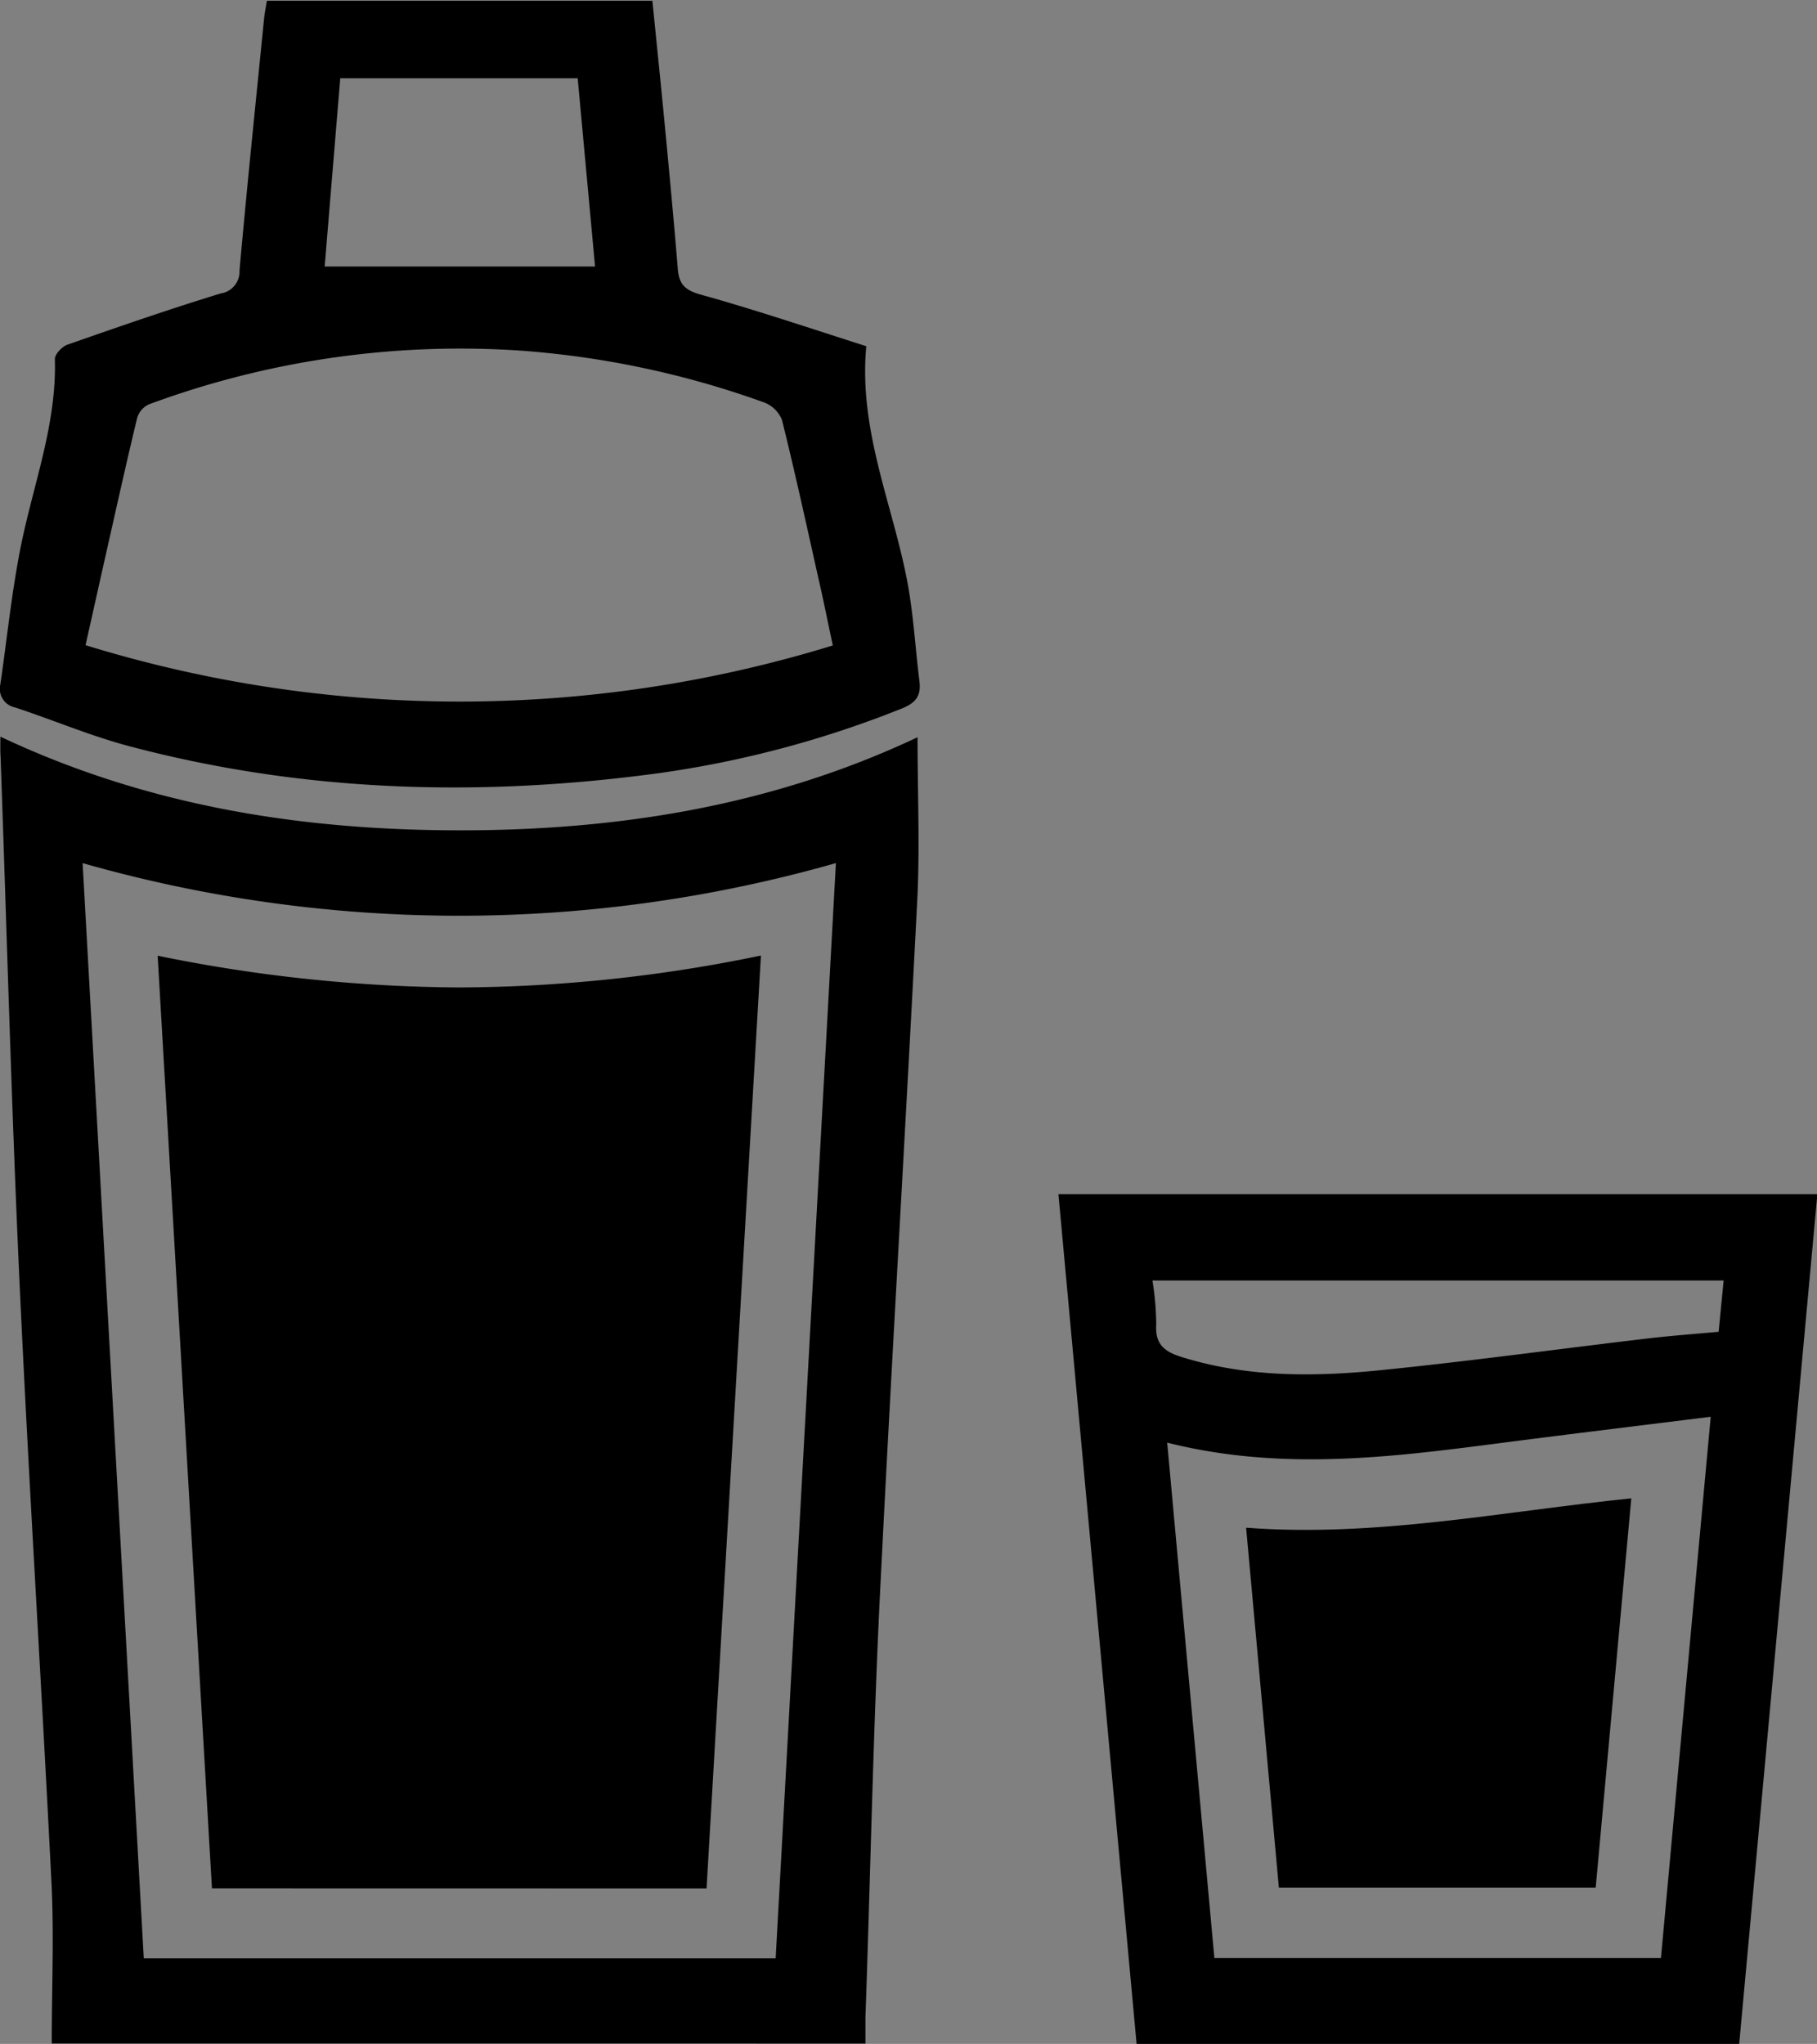 <svg id="Layer_1" data-name="Layer 1" xmlns="http://www.w3.org/2000/svg" viewBox="0 0 192.46 216.47"><rect x="0" y="0" width="192.46" height="216.47" fill="#808080" stroke="none"/><title>cocktailMixer</title><path d="M75.51-38.52" transform="translate(-53.61 -64.09)" style="fill:none;stroke:#fff;stroke-miterlimit:10"/><path d="M271.82,503.95" transform="translate(-53.61 -64.09)" style="fill:none"/><path d="M53.65,142.11c15.71,7.41,32.07,9.93,48.84,9.92s33-2.63,48.31-9.86c0,5.77.23,11.19,0,16.6-1.26,24.85-2.77,49.69-4,74.54-.72,14.81-1,29.64-1.52,44.46,0,.86,0,1.72,0,2.75H59.09c0-5.52.23-11,0-16.47-1.07-21.46-2.43-42.9-3.42-64.35-.85-18.5-1.34-37-2-55.51C53.63,143.68,53.65,143.18,53.65,142.11Zm8.71,13.39,6.48,116h66.93l6.38-116A145.56,145.56,0,0,1,62.35,155.5Z" transform="translate(-53.61 -64.09)"/><path d="M174,280.56l-8.28-90h80.39l-8.28,90Zm3.24-63.69,5,54.6h47.3l5.27-57.33c-7,.87-13.57,1.67-20.16,2.51C202.31,218.24,190,220.1,177.2,216.87Zm58.94-17.16h-60.5a30.61,30.61,0,0,1,.4,4.66c-.13,2.08.85,2.87,2.69,3.44,6.85,2.14,13.85,2.11,20.84,1.42,9.48-.95,18.93-2.25,28.4-3.37,2.55-.3,5.11-.49,7.64-.72Z" transform="translate(-53.61 -64.09)"/><path d="M145.37,100.76c-.84,9,2.87,16.9,4.39,25.18.62,3.4.81,6.88,1.24,10.31.19,1.52-.38,2.28-1.85,2.87A110,110,0,0,1,123.22,146c-18.89,2.54-37.65,2-56.14-2.94-4-1.08-7.91-2.74-11.89-4.05a2,2,0,0,1-1.55-2.4c.72-4.91,1.21-9.87,2.19-14.73,1.33-6.57,3.8-12.91,3.59-19.77,0-.51.77-1.32,1.34-1.52,5.38-1.88,10.77-3.75,16.22-5.42a2.34,2.34,0,0,0,2-2.45c.79-8.86,1.71-17.7,2.59-26.55.06-.64.19-1.28.31-2h40.83c.42,4.17.85,8.37,1.26,12.59.5,5.25,1,10.51,1.43,15.77.12,1.62.72,2.26,2.32,2.73C133.62,96.9,139.43,98.86,145.37,100.76Zm-3.55,31.68c-.57-2.67-1-4.85-1.5-7-1.26-5.63-2.49-11.27-3.88-16.87a3.29,3.29,0,0,0-1.9-1.86,96.47,96.47,0,0,0-26-5.5,95,95,0,0,0-39.17,5.71,2.31,2.31,0,0,0-1.23,1.43c-1.17,4.84-2.24,9.7-3.34,14.56-.69,3.07-1.37,6.14-2.13,9.51A134.39,134.39,0,0,0,141.82,132.45ZM89.65,72.38,88,92.32h28.64L114.8,72.38Z" transform="translate(-53.61 -64.09)"/><path d="M76.06,264.08l-5.75-98.77a163.22,163.22,0,0,0,31.9,3.36,159.33,159.33,0,0,0,32-3.38l-5.76,98.8Z" transform="translate(-53.61 -64.09)"/><path d="M226.4,222.78,222.63,264H189.07l-3.47-38.11C199.35,226.93,212.64,224.18,226.4,222.78Z" transform="translate(-53.61 -64.09)"/></svg>
